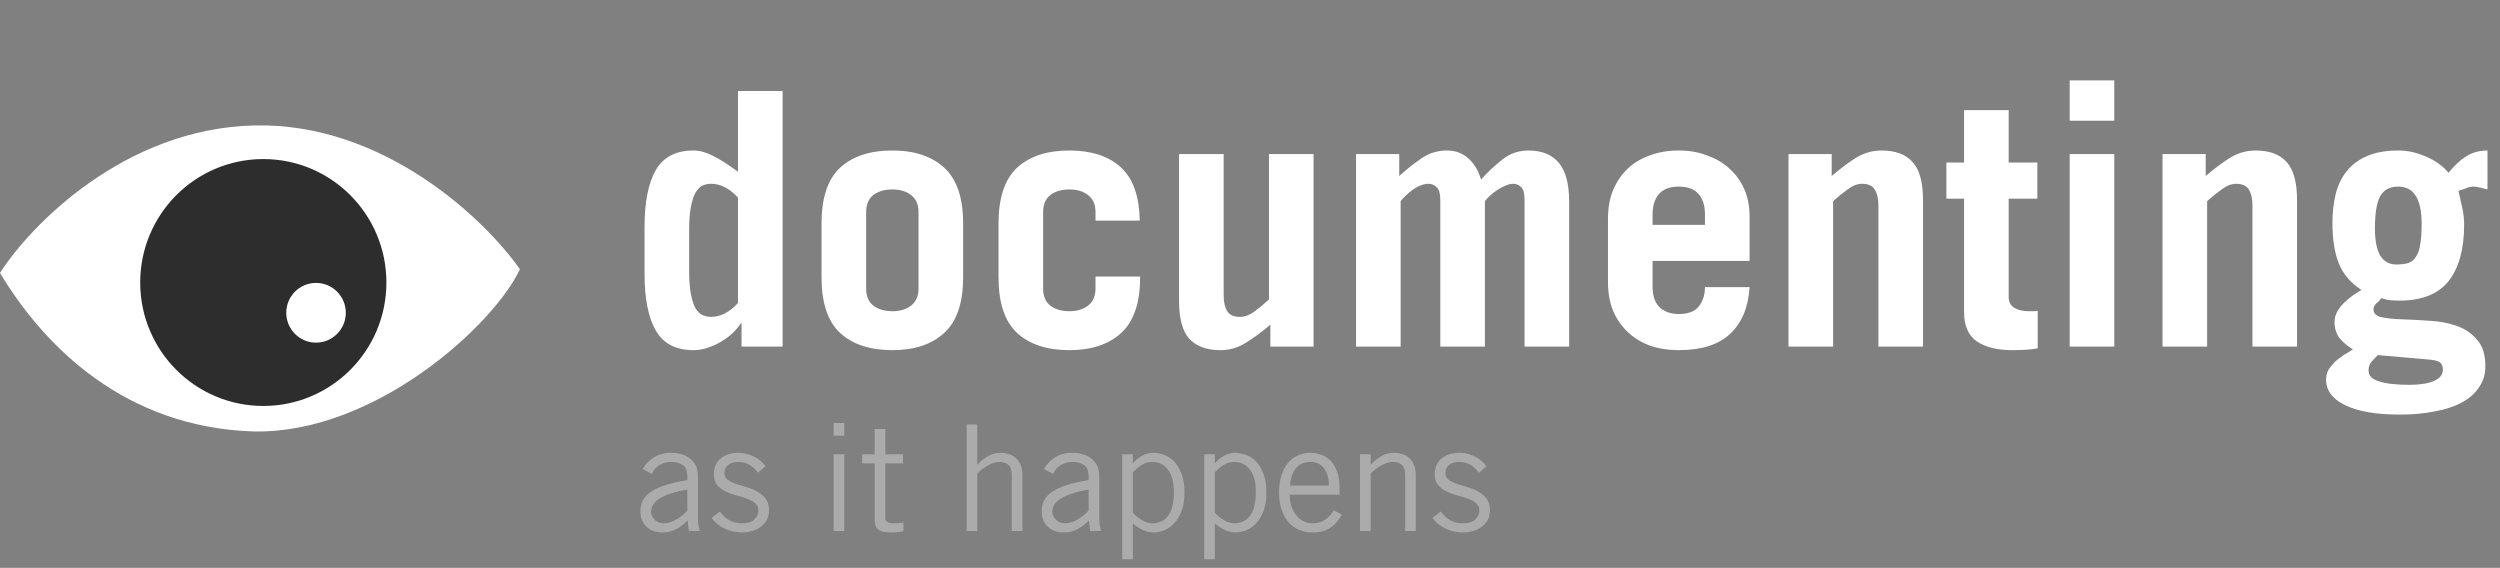 <svg width="339" height="77" viewBox="0 0 339 77" fill="none" xmlns="http://www.w3.org/2000/svg">
<rect x="0" y="0" width="339" height="77" fill="#808080" stroke="none"/>
<path d="M100.072 26.792C98.92 25.544 97.704 24.92 96.424 24.92C96.008 24.92 95.624 25 95.272 25.16C94.92 25.32 94.6 25.64 94.312 26.12C94.056 26.568 93.848 27.208 93.688 28.04C93.528 28.84 93.448 29.88 93.448 31.16V36.728C93.448 38.04 93.528 39.096 93.688 39.896C93.848 40.696 94.056 41.336 94.312 41.816C94.6 42.264 94.92 42.568 95.272 42.728C95.624 42.888 96.008 42.968 96.424 42.968C97.704 42.968 98.92 42.344 100.072 41.096V26.792ZM100.552 47V43.832H100.456C100.2 44.248 99.848 44.68 99.4 45.128C98.952 45.544 98.44 45.928 97.864 46.28C97.288 46.632 96.664 46.92 95.992 47.144C95.352 47.368 94.696 47.48 94.024 47.48C91.656 47.48 89.96 46.6 88.936 44.84C87.912 43.08 87.4 40.504 87.4 37.112V30.776C87.4 27.384 87.912 24.808 88.936 23.048C89.96 21.288 91.656 20.408 94.024 20.408C94.856 20.408 95.704 20.632 96.568 21.08C97.464 21.496 98.632 22.232 100.072 23.288V12.344L106.12 12.344V47H100.552ZM117.448 39.128C117.448 40.152 117.768 40.92 118.408 41.432C119.08 41.944 119.944 42.2 121 42.2C122.056 42.2 122.904 41.944 123.544 41.432C124.216 40.92 124.552 40.152 124.552 39.128V28.76C124.552 27.736 124.216 26.968 123.544 26.456C122.904 25.944 122.056 25.688 121 25.688C119.944 25.688 119.08 25.944 118.408 26.456C117.768 26.968 117.448 27.736 117.448 28.76V39.128ZM111.4 30.296C111.4 26.84 112.232 24.328 113.896 22.76C115.592 21.192 117.96 20.408 121 20.408C124.008 20.408 126.36 21.192 128.056 22.76C129.752 24.328 130.6 26.84 130.6 30.296V37.592C130.6 41.048 129.752 43.56 128.056 45.128C126.36 46.696 124.008 47.48 121 47.48C117.96 47.48 115.592 46.696 113.896 45.128C112.232 43.56 111.4 41.048 111.4 37.592V30.296ZM148.552 29.912V28.76C148.552 27.736 148.216 26.968 147.544 26.456C146.904 25.944 146.056 25.688 145 25.688C143.944 25.688 143.08 25.944 142.408 26.456C141.768 26.968 141.448 27.736 141.448 28.76V39.128C141.448 40.152 141.768 40.92 142.408 41.432C143.08 41.944 143.944 42.2 145 42.2C146.056 42.2 146.904 41.944 147.544 41.432C148.216 40.92 148.552 40.152 148.552 39.128V37.496L154.6 37.496V37.592C154.6 41.048 153.752 43.56 152.056 45.128C150.36 46.696 148.008 47.48 145 47.48C141.96 47.48 139.592 46.696 137.896 45.128C136.232 43.56 135.4 41.048 135.4 37.592V30.296C135.4 26.84 136.232 24.328 137.896 22.76C139.592 21.192 141.96 20.408 145 20.408C147.976 20.408 150.296 21.16 151.96 22.664C153.624 24.168 154.488 26.584 154.552 29.912H148.552ZM178.12 20.888V47H172.264V44.024C171.144 44.984 170.04 45.8 168.952 46.472C167.896 47.144 166.744 47.48 165.496 47.48C163.64 47.48 162.232 46.968 161.272 45.944C160.344 44.92 159.88 43.192 159.88 40.76V20.888L165.928 20.888V40.088C165.928 40.952 166.088 41.656 166.408 42.2C166.728 42.712 167.304 42.968 168.136 42.968C168.776 42.968 169.432 42.728 170.104 42.248C170.776 41.736 171.432 41.192 172.072 40.616V20.888H178.12ZM183.88 20.888L189.736 20.888V23.864C190.728 22.968 191.736 22.168 192.76 21.464C193.784 20.76 194.936 20.408 196.216 20.408C197.336 20.408 198.296 20.76 199.096 21.464C199.896 22.168 200.472 23.128 200.824 24.344C201.752 23.32 202.728 22.408 203.752 21.608C204.776 20.808 205.944 20.408 207.256 20.408C209.08 20.408 210.456 20.968 211.384 22.088C212.312 23.208 212.776 24.952 212.776 27.32V47H206.728V27.128C206.728 26.264 206.584 25.688 206.296 25.4C206.008 25.08 205.624 24.92 205.144 24.92C204.856 24.92 204.536 25 204.184 25.16C203.832 25.288 203.464 25.48 203.08 25.736C202.728 25.96 202.392 26.216 202.072 26.504C201.784 26.76 201.544 27.016 201.352 27.272V47L195.304 47V27.128C195.304 26.264 195.144 25.688 194.824 25.4C194.536 25.08 194.152 24.92 193.672 24.92C193.352 24.92 193 25 192.616 25.16C192.264 25.288 191.912 25.48 191.56 25.736C191.24 25.96 190.936 26.216 190.648 26.504C190.36 26.76 190.12 27.016 189.928 27.272V47H183.88V20.888ZM231.193 30.488V29.048C231.193 27.896 230.905 26.984 230.329 26.312C229.753 25.64 228.857 25.304 227.641 25.304C226.425 25.304 225.529 25.64 224.953 26.312C224.377 26.984 224.089 27.896 224.089 29.048V30.488L231.193 30.488ZM224.089 35.384V38.84C224.089 40.152 224.425 41.112 225.097 41.72C225.769 42.296 226.617 42.584 227.641 42.584C228.921 42.584 229.833 42.232 230.377 41.528C230.921 40.824 231.193 39.96 231.193 38.936H237.241C237.081 41.656 236.201 43.768 234.601 45.272C233.033 46.744 230.713 47.48 227.641 47.48C226.201 47.48 224.889 47.272 223.705 46.856C222.521 46.408 221.513 45.784 220.681 44.984C219.849 44.184 219.193 43.224 218.713 42.104C218.265 40.952 218.041 39.656 218.041 38.216V29.672C218.041 28.232 218.265 26.952 218.713 25.832C219.193 24.68 219.849 23.704 220.681 22.904C221.513 22.104 222.521 21.496 223.705 21.08C224.889 20.632 226.201 20.408 227.641 20.408C229.049 20.408 230.329 20.632 231.481 21.08C232.665 21.496 233.673 22.088 234.505 22.856C235.369 23.624 236.041 24.552 236.521 25.64C237.001 26.728 237.241 27.944 237.241 29.288V35.384H224.089ZM242.521 47V20.888H248.377V23.864C249.497 22.904 250.585 22.088 251.641 21.416C252.729 20.744 253.897 20.408 255.145 20.408C257.001 20.408 258.393 20.92 259.321 21.944C260.281 22.968 260.761 24.696 260.761 27.128V47H254.713V27.8C254.713 26.936 254.553 26.248 254.233 25.736C253.913 25.192 253.337 24.92 252.505 24.92C251.865 24.92 251.209 25.176 250.537 25.688C249.865 26.168 249.209 26.696 248.569 27.272V47H242.521ZM263.929 26.936V22.04H266.329V14.936L272.377 14.936V22.04L276.265 22.04V26.936L272.377 26.936V40.28C272.377 40.92 272.617 41.4 273.097 41.72C273.609 42.04 274.281 42.2 275.113 42.2C275.337 42.2 275.545 42.2 275.737 42.2C275.929 42.2 276.121 42.184 276.313 42.152V47.24C275.737 47.336 275.161 47.4 274.585 47.432C274.009 47.464 273.433 47.48 272.857 47.48C270.873 47.48 269.289 47.096 268.105 46.328C266.921 45.528 266.329 44.184 266.329 42.296V26.936H263.929ZM280.648 16.376V10.904H286.696V16.376H280.648ZM286.696 20.888V47L280.648 47V20.888H286.696ZM293.239 47V20.888L299.095 20.888V23.864C300.215 22.904 301.303 22.088 302.359 21.416C303.447 20.744 304.615 20.408 305.863 20.408C307.719 20.408 309.111 20.92 310.039 21.944C310.999 22.968 311.479 24.696 311.479 27.128V47H305.431V27.8C305.431 26.936 305.271 26.248 304.951 25.736C304.631 25.192 304.055 24.92 303.223 24.92C302.583 24.92 301.927 25.176 301.255 25.688C300.583 26.168 299.927 26.696 299.287 27.272V47H293.239ZM322.423 48.152C322.103 48.472 321.815 48.776 321.559 49.064C321.303 49.384 321.175 49.784 321.175 50.264C321.175 50.936 321.639 51.416 322.567 51.704C323.527 52.024 324.903 52.184 326.695 52.184C328.135 52.184 329.255 52.008 330.055 51.656C330.855 51.304 331.255 50.792 331.255 50.12C331.255 49.672 331.111 49.336 330.823 49.112C330.567 48.92 329.975 48.792 329.047 48.728L322.423 48.152ZM328.375 30.344C328.375 26.984 327.319 25.304 325.207 25.304C324.055 25.304 323.239 25.736 322.759 26.6C322.279 27.464 322.039 28.92 322.039 30.968C322.039 32.6 322.279 33.832 322.759 34.664C323.271 35.464 323.991 35.864 324.919 35.864C325.559 35.864 326.103 35.8 326.551 35.672C326.999 35.512 327.351 35.224 327.607 34.808C327.895 34.392 328.087 33.832 328.183 33.128C328.311 32.424 328.375 31.496 328.375 30.344ZM337.303 25.688C337.047 25.624 336.727 25.544 336.343 25.448C335.991 25.352 335.687 25.304 335.431 25.304C335.111 25.304 334.791 25.368 334.471 25.496C334.151 25.624 333.783 25.752 333.367 25.88C333.559 26.744 333.735 27.528 333.895 28.232C334.055 28.936 334.135 29.688 334.135 30.488C334.135 33.784 333.431 36.328 332.023 38.12C330.615 39.88 328.407 40.76 325.399 40.76C324.951 40.76 324.535 40.744 324.151 40.712C323.767 40.68 323.351 40.584 322.903 40.424C322.743 40.68 322.519 40.92 322.231 41.144C321.975 41.368 321.847 41.64 321.847 41.96C321.847 42.504 322.215 42.856 322.951 43.016C323.719 43.176 324.663 43.272 325.783 43.304C326.903 43.336 328.119 43.4 329.431 43.496C330.743 43.56 331.959 43.784 333.079 44.168C334.199 44.552 335.127 45.176 335.863 46.04C336.631 46.872 337.015 48.072 337.015 49.64C337.015 50.76 336.727 51.72 336.151 52.52C335.607 53.352 334.823 54.04 333.799 54.584C332.807 55.128 331.591 55.528 330.151 55.784C328.743 56.072 327.159 56.216 325.399 56.216C322.167 56.216 319.687 55.784 317.959 54.92C316.263 54.088 315.415 52.936 315.415 51.464C315.415 50.984 315.527 50.536 315.751 50.12C316.007 49.736 316.311 49.368 316.663 49.016C317.047 48.696 317.447 48.392 317.863 48.104C318.311 47.848 318.711 47.608 319.063 47.384C318.327 46.936 317.719 46.424 317.239 45.848C316.791 45.24 316.567 44.52 316.567 43.688C316.567 43.176 316.679 42.712 316.903 42.296C317.159 41.848 317.463 41.448 317.815 41.096C318.199 40.712 318.599 40.376 319.015 40.088C319.431 39.8 319.831 39.544 320.215 39.32C318.743 38.36 317.719 37.16 317.143 35.72C316.567 34.28 316.279 32.456 316.279 30.248C316.279 28.84 316.423 27.544 316.711 26.36C316.999 25.144 317.495 24.104 318.199 23.24C318.903 22.344 319.815 21.656 320.935 21.176C322.087 20.664 323.511 20.408 325.207 20.408C326.455 20.408 327.703 20.68 328.951 21.224C330.231 21.768 331.255 22.504 332.023 23.432C332.791 22.472 333.575 21.736 334.375 21.224C335.207 20.68 336.183 20.408 337.303 20.408V25.688Z" fill="white"/>
<path d="M93.2 66.38C89.92 66.953 88.28 67.947 88.28 69.36C88.28 69.6 88.333 69.82 88.44 70.02C88.547 70.22 88.68 70.393 88.84 70.54C89 70.673 89.18 70.78 89.38 70.86C89.593 70.927 89.8 70.96 90 70.96C90.253 70.96 90.527 70.92 90.82 70.84C91.113 70.747 91.4 70.62 91.68 70.46C91.96 70.3 92.227 70.12 92.48 69.92C92.747 69.707 92.987 69.48 93.2 69.24V66.38ZM87.14 63.6C87.473 63 87.96 62.487 88.6 62.06C89.24 61.62 90.053 61.4 91.04 61.4C91.48 61.4 91.913 61.46 92.34 61.58C92.767 61.687 93.147 61.867 93.48 62.12C93.827 62.36 94.107 62.68 94.32 63.08C94.533 63.467 94.64 63.947 94.64 64.52V69.76C94.64 70.333 94.66 70.787 94.7 71.12C94.753 71.44 94.813 71.733 94.88 72H93.4L93.24 70.56C92.88 70.96 92.413 71.333 91.84 71.68C91.267 72.027 90.587 72.2 89.8 72.2C89.4 72.2 89.02 72.14 88.66 72.02C88.3 71.9 87.987 71.72 87.72 71.48C87.453 71.24 87.24 70.947 87.08 70.6C86.92 70.24 86.84 69.82 86.84 69.34C86.84 68.767 86.953 68.267 87.18 67.84C87.407 67.4 87.773 67.013 88.28 66.68C88.787 66.333 89.44 66.033 90.24 65.78C91.053 65.527 92.04 65.3 93.2 65.1V64.54C93.2 63.847 93 63.36 92.6 63.08C92.2 62.787 91.687 62.64 91.06 62.64C90.66 62.64 90.307 62.693 90 62.8C89.707 62.893 89.453 63.02 89.24 63.18C89.027 63.34 88.847 63.52 88.7 63.72C88.567 63.907 88.467 64.087 88.4 64.26L87.14 63.6ZM97.62 69.36C97.967 69.853 98.387 70.247 98.88 70.54C99.373 70.82 99.947 70.96 100.6 70.96C101.373 70.96 101.94 70.787 102.3 70.44C102.66 70.08 102.84 69.68 102.84 69.24C102.84 68.8 102.687 68.46 102.38 68.22C102.073 67.967 101.693 67.76 101.24 67.6C100.787 67.44 100.293 67.293 99.76 67.16C99.24 67.013 98.753 66.827 98.3 66.6C97.86 66.373 97.493 66.08 97.2 65.72C96.907 65.347 96.773 64.84 96.8 64.2C96.827 63.293 97.153 62.6 97.78 62.12C98.42 61.627 99.24 61.387 100.24 61.4C100.573 61.4 100.913 61.447 101.26 61.54C101.62 61.633 101.953 61.76 102.26 61.92C102.58 62.08 102.873 62.273 103.14 62.5C103.407 62.713 103.627 62.953 103.8 63.22L102.8 64.1C102.4 63.607 101.993 63.24 101.58 63C101.167 62.76 100.68 62.64 100.12 62.64C99.507 62.64 99.04 62.78 98.72 63.06C98.4 63.34 98.24 63.713 98.24 64.18C98.24 64.553 98.387 64.847 98.68 65.06C98.987 65.273 99.36 65.46 99.8 65.62C100.253 65.767 100.74 65.913 101.26 66.06C101.78 66.207 102.26 66.407 102.7 66.66C103.153 66.9 103.527 67.22 103.82 67.62C104.127 68.007 104.28 68.52 104.28 69.16C104.28 69.667 104.18 70.113 103.98 70.5C103.78 70.873 103.507 71.187 103.16 71.44C102.827 71.693 102.44 71.88 102 72C101.56 72.133 101.107 72.2 100.64 72.2C99.827 72.2 99.047 72.033 98.3 71.7C97.567 71.353 96.96 70.86 96.48 70.22L97.62 69.36ZM114.48 57.36V59.08H113.04V57.36H114.48ZM113.04 61.6L114.48 61.6V72H113.04V61.6ZM118.607 61.6V58.18H120.047V61.6H122.447V62.84H120.047V70.24C120.047 70.48 120.134 70.66 120.307 70.78C120.494 70.9 120.8 70.96 121.227 70.96C121.467 70.96 121.694 70.953 121.907 70.94C122.12 70.913 122.32 70.887 122.507 70.86V72.04C122.374 72.08 122.167 72.113 121.887 72.14C121.607 72.18 121.254 72.2 120.827 72.2C120.04 72.2 119.474 72.08 119.127 71.84C118.78 71.6 118.607 71.147 118.607 70.48V62.84H116.907V61.6H118.607ZM132.521 57.56V63H132.561C132.974 62.533 133.441 62.153 133.961 61.86C134.481 61.553 135.041 61.4 135.641 61.4C136.027 61.4 136.401 61.453 136.761 61.56C137.121 61.667 137.441 61.84 137.721 62.08C138.001 62.32 138.221 62.633 138.381 63.02C138.554 63.407 138.641 63.88 138.641 64.44V72H137.201V64.48C137.201 63.787 137.047 63.307 136.741 63.04C136.434 62.773 136.021 62.64 135.501 62.64C135.234 62.64 134.954 62.693 134.661 62.8C134.381 62.893 134.107 63.02 133.841 63.18C133.587 63.327 133.341 63.493 133.101 63.68C132.874 63.867 132.681 64.047 132.521 64.22V72H131.081V57.56H132.521ZM147.614 66.38C144.334 66.953 142.694 67.947 142.694 69.36C142.694 69.6 142.747 69.82 142.854 70.02C142.961 70.22 143.094 70.393 143.254 70.54C143.414 70.673 143.594 70.78 143.794 70.86C144.007 70.927 144.214 70.96 144.414 70.96C144.667 70.96 144.941 70.92 145.234 70.84C145.527 70.747 145.814 70.62 146.094 70.46C146.374 70.3 146.641 70.12 146.894 69.92C147.161 69.707 147.401 69.48 147.614 69.24V66.38ZM141.554 63.6C141.887 63 142.374 62.487 143.014 62.06C143.654 61.62 144.467 61.4 145.454 61.4C145.894 61.4 146.327 61.46 146.754 61.58C147.181 61.687 147.561 61.867 147.894 62.12C148.241 62.36 148.521 62.68 148.734 63.08C148.947 63.467 149.054 63.947 149.054 64.52V69.76C149.054 70.333 149.074 70.787 149.114 71.12C149.167 71.44 149.227 71.733 149.294 72H147.814L147.654 70.56C147.294 70.96 146.827 71.333 146.254 71.68C145.681 72.027 145.001 72.2 144.214 72.2C143.814 72.2 143.434 72.14 143.074 72.02C142.714 71.9 142.401 71.72 142.134 71.48C141.867 71.24 141.654 70.947 141.494 70.6C141.334 70.24 141.254 69.82 141.254 69.34C141.254 68.767 141.367 68.267 141.594 67.84C141.821 67.4 142.187 67.013 142.694 66.68C143.201 66.333 143.854 66.033 144.654 65.78C145.467 65.527 146.454 65.3 147.614 65.1V64.54C147.614 63.847 147.414 63.36 147.014 63.08C146.614 62.787 146.101 62.64 145.474 62.64C145.074 62.64 144.721 62.693 144.414 62.8C144.121 62.893 143.867 63.02 143.654 63.18C143.441 63.34 143.261 63.52 143.114 63.72C142.981 63.907 142.881 64.087 142.814 64.26L141.554 63.6ZM153.614 69.52C154.001 69.947 154.427 70.293 154.894 70.56C155.361 70.827 155.807 70.96 156.234 70.96C156.647 70.96 157.034 70.887 157.394 70.74C157.754 70.593 158.067 70.353 158.334 70.02C158.601 69.687 158.807 69.253 158.954 68.72C159.101 68.173 159.174 67.507 159.174 66.72C159.174 65.387 158.907 64.373 158.374 63.68C157.854 62.987 157.141 62.64 156.234 62.64C155.767 62.64 155.341 62.747 154.954 62.96C154.567 63.173 154.121 63.533 153.614 64.04V69.52ZM152.174 75.84V61.6H153.614V62.82H153.654C153.787 62.62 153.954 62.44 154.154 62.28C154.367 62.107 154.594 61.953 154.834 61.82C155.074 61.687 155.321 61.587 155.574 61.52C155.841 61.44 156.101 61.4 156.354 61.4C156.807 61.4 157.287 61.487 157.794 61.66C158.301 61.833 158.761 62.127 159.174 62.54C159.587 62.953 159.927 63.507 160.194 64.2C160.474 64.893 160.614 65.76 160.614 66.8C160.614 67.813 160.474 68.667 160.194 69.36C159.927 70.04 159.587 70.593 159.174 71.02C158.774 71.433 158.327 71.733 157.834 71.92C157.341 72.107 156.874 72.2 156.434 72.2C155.941 72.2 155.461 72.093 154.994 71.88C154.527 71.653 154.094 71.373 153.694 71.04L153.614 71V75.84H152.174ZM164.727 69.52C165.114 69.947 165.541 70.293 166.007 70.56C166.474 70.827 166.921 70.96 167.347 70.96C167.761 70.96 168.147 70.887 168.507 70.74C168.867 70.593 169.181 70.353 169.447 70.02C169.714 69.687 169.921 69.253 170.067 68.72C170.214 68.173 170.287 67.507 170.287 66.72C170.287 65.387 170.021 64.373 169.487 63.68C168.967 62.987 168.254 62.64 167.347 62.64C166.881 62.64 166.454 62.747 166.067 62.96C165.681 63.173 165.234 63.533 164.727 64.04V69.52ZM163.287 75.84V61.6H164.727V62.82H164.767C164.901 62.62 165.067 62.44 165.267 62.28C165.481 62.107 165.707 61.953 165.947 61.82C166.187 61.687 166.434 61.587 166.687 61.52C166.954 61.44 167.214 61.4 167.467 61.4C167.921 61.4 168.401 61.487 168.907 61.66C169.414 61.833 169.874 62.127 170.287 62.54C170.701 62.953 171.041 63.507 171.307 64.2C171.587 64.893 171.727 65.76 171.727 66.8C171.727 67.813 171.587 68.667 171.307 69.36C171.041 70.04 170.701 70.593 170.287 71.02C169.887 71.433 169.441 71.733 168.947 71.92C168.454 72.107 167.987 72.2 167.547 72.2C167.054 72.2 166.574 72.093 166.107 71.88C165.641 71.653 165.207 71.373 164.807 71.04L164.727 71V75.84H163.287ZM180.201 65.84C180.201 64.88 179.981 64.107 179.541 63.52C179.114 62.933 178.507 62.64 177.721 62.64C176.841 62.64 176.167 62.933 175.701 63.52C175.247 64.107 174.987 64.88 174.921 65.84H180.201ZM181.961 69.78C181.787 70.073 181.594 70.367 181.381 70.66C181.167 70.94 180.901 71.2 180.581 71.44C180.274 71.667 179.907 71.853 179.481 72C179.054 72.133 178.547 72.2 177.961 72.2C177.374 72.2 176.807 72.1 176.261 71.9C175.727 71.687 175.247 71.36 174.821 70.92C174.407 70.48 174.074 69.92 173.821 69.24C173.567 68.56 173.441 67.747 173.441 66.8C173.441 65.96 173.541 65.207 173.741 64.54C173.941 63.873 174.227 63.307 174.601 62.84C174.974 62.373 175.421 62.02 175.941 61.78C176.461 61.527 177.041 61.4 177.681 61.4C178.214 61.4 178.721 61.493 179.201 61.68C179.681 61.853 180.101 62.133 180.461 62.52C180.821 62.893 181.107 63.38 181.321 63.98C181.534 64.58 181.641 65.293 181.641 66.12V67.08H174.881C174.881 67.653 174.961 68.18 175.121 68.66C175.281 69.127 175.501 69.533 175.781 69.88C176.061 70.213 176.387 70.48 176.761 70.68C177.134 70.867 177.534 70.96 177.961 70.96C178.601 70.96 179.161 70.807 179.641 70.5C180.134 70.18 180.534 69.747 180.841 69.2L181.961 69.78ZM185.861 61.6V63H185.901C186.314 62.533 186.781 62.153 187.301 61.86C187.821 61.553 188.381 61.4 188.981 61.4C189.367 61.4 189.741 61.453 190.101 61.56C190.461 61.667 190.781 61.84 191.061 62.08C191.341 62.32 191.561 62.633 191.721 63.02C191.894 63.407 191.981 63.88 191.981 64.44V72H190.541V64.48C190.541 63.787 190.387 63.307 190.081 63.04C189.774 62.773 189.361 62.64 188.841 62.64C188.574 62.64 188.294 62.693 188.001 62.8C187.721 62.893 187.447 63.02 187.181 63.18C186.927 63.327 186.681 63.493 186.441 63.68C186.214 63.867 186.021 64.047 185.861 64.22V72H184.421V61.6H185.861ZM195.374 69.36C195.721 69.853 196.141 70.247 196.634 70.54C197.127 70.82 197.701 70.96 198.354 70.96C199.127 70.96 199.694 70.787 200.054 70.44C200.414 70.08 200.594 69.68 200.594 69.24C200.594 68.8 200.441 68.46 200.134 68.22C199.827 67.967 199.447 67.76 198.994 67.6C198.541 67.44 198.047 67.293 197.514 67.16C196.994 67.013 196.507 66.827 196.054 66.6C195.614 66.373 195.247 66.08 194.954 65.72C194.661 65.347 194.527 64.84 194.554 64.2C194.581 63.293 194.907 62.6 195.534 62.12C196.174 61.627 196.994 61.387 197.994 61.4C198.327 61.4 198.667 61.447 199.014 61.54C199.374 61.633 199.707 61.76 200.014 61.92C200.334 62.08 200.627 62.273 200.894 62.5C201.161 62.713 201.381 62.953 201.554 63.22L200.554 64.1C200.154 63.607 199.747 63.24 199.334 63C198.921 62.76 198.434 62.64 197.874 62.64C197.261 62.64 196.794 62.78 196.474 63.06C196.154 63.34 195.994 63.713 195.994 64.18C195.994 64.553 196.141 64.847 196.434 65.06C196.741 65.273 197.114 65.46 197.554 65.62C198.007 65.767 198.494 65.913 199.014 66.06C199.534 66.207 200.014 66.407 200.454 66.66C200.907 66.9 201.281 67.22 201.574 67.62C201.881 68.007 202.034 68.52 202.034 69.16C202.034 69.667 201.934 70.113 201.734 70.5C201.534 70.873 201.261 71.187 200.914 71.44C200.581 71.693 200.194 71.88 199.754 72C199.314 72.133 198.861 72.2 198.394 72.2C197.581 72.2 196.801 72.033 196.054 71.7C195.321 71.353 194.714 70.86 194.234 70.22L195.374 69.36Z" fill="#ABABAB"/>
<path d="M34.5 17.009C16.9 17.409 4.167 30.509 0 37.009C6 47.009 17 58.009 34.5 58.509C50.974 58.77 67 44.009 70.5 36.509C65.833 29.842 52.1 16.609 34.5 17.009Z" fill="white"/>
<path d="M35.704 52.6C43.572 52.6 49.949 46.201 49.949 38.308C49.949 30.415 43.572 24.017 35.704 24.017C27.837 24.017 21.459 30.415 21.459 38.308C21.459 46.201 27.837 52.6 35.704 52.6Z" fill="#2D2D2D" stroke="#2D2D2D" stroke-width="4.896" stroke-miterlimit="10"/>
<path d="M35.494 46.426C40.104 46.426 43.841 42.677 43.841 38.052C43.841 33.428 40.104 29.678 35.494 29.678C30.884 29.678 27.148 33.428 27.148 38.052C27.148 42.677 30.884 46.426 35.494 46.426Z" fill="#2D2D2D"/>
<path d="M42.854 46.462C45.084 46.462 46.891 44.649 46.891 42.412C46.891 40.175 45.084 38.362 42.854 38.362C40.625 38.362 38.817 40.175 38.817 42.412C38.817 44.649 40.625 46.462 42.854 46.462Z" fill="white"/>
</svg>
